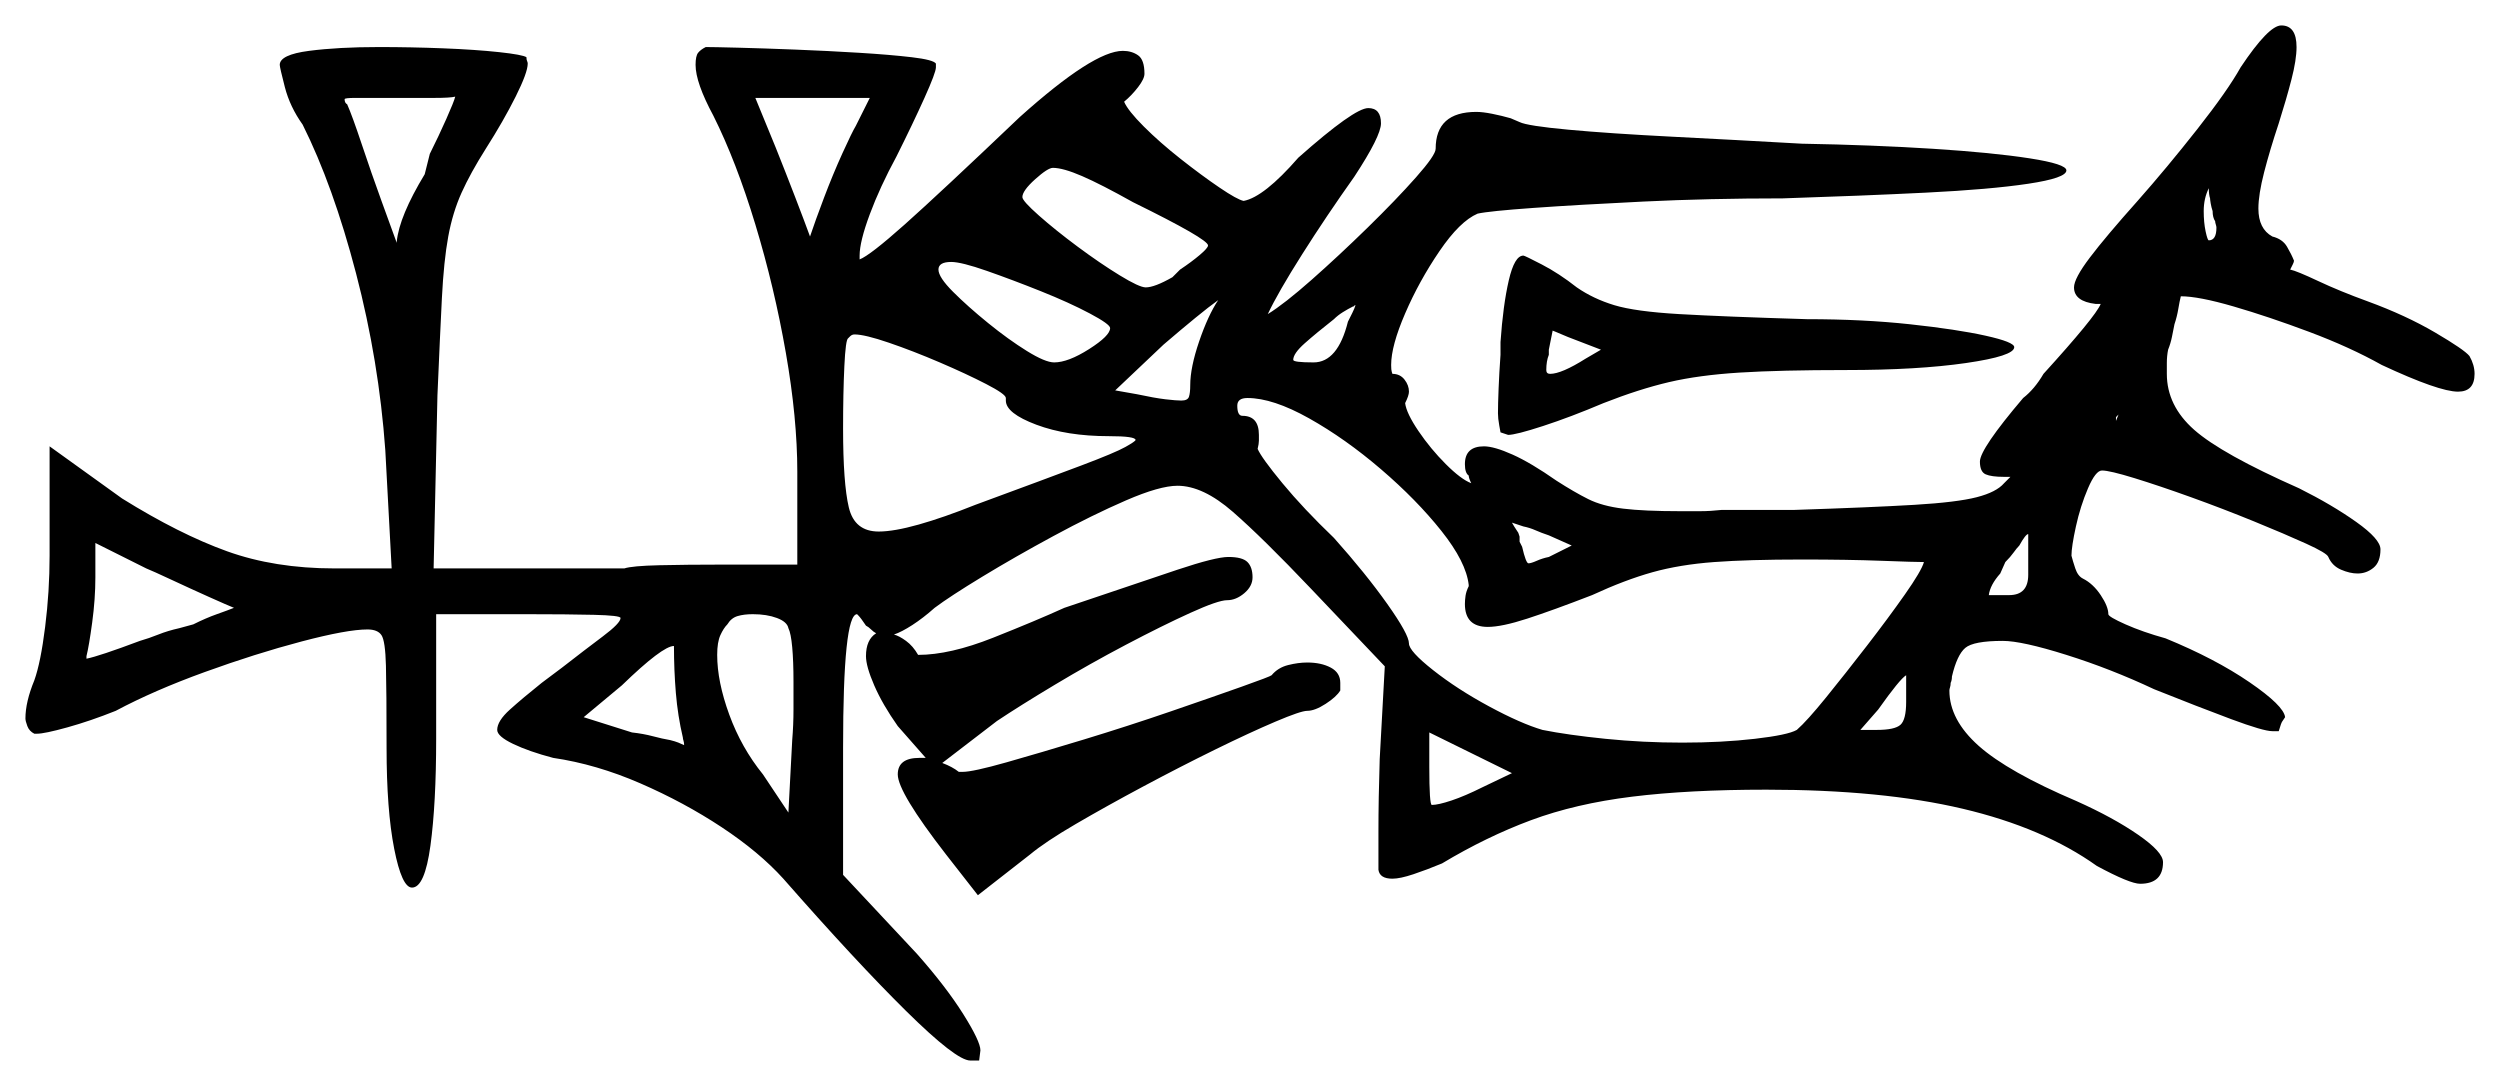 <svg xmlns="http://www.w3.org/2000/svg" width="983.0" height="427.0" viewBox="0 0 983.0 427.0"><path d="M92.0 239.0Q89.5 238.0 82.25 234.75Q75.0 231.5 67.5 228.0Q60.0 224.5 57.5 223.5L37.5 213.5V227.0Q37.5 235.5 36.25 244.75Q35.0 254.0 34.0 258.0V259.0Q36.5 258.5 41.75 256.75Q47.0 255.0 55.0 252.0Q58.5 251.0 62.25 249.5Q66.0 248.0 70.5 247.0L76.0 245.5Q81.0 243.0 85.25 241.5Q89.5 240.0 92.0 239.0ZM268.5 290.0Q266.5 281.5 265.75 272.5Q265.0 263.5 265.0 254.0Q260.5 254.0 244.5 269.5L229.5 282.0L248.5 288.0Q253.0 288.5 256.75 289.5Q260.5 290.5 263.5 291.0Q265.5 291.5 266.75 292.0Q268.0 292.5 269.0 293.0Q269.0 292.0 268.75 291.25Q268.5 290.5 268.5 290.0ZM310.0 247.0Q309.5 244.5 305.5 243.0Q301.5 241.5 296.0 241.5Q292.5 241.5 290.0 242.25Q287.5 243.0 286.0 245.5Q284.5 247.0 283.25 249.75Q282.0 252.5 282.0 257.5Q282.0 268.0 286.75 281.0Q291.5 294.0 300.0 304.5L310.0 319.5L311.5 291.0Q312.0 285.0 312.0 279.0Q312.0 273.0 312.0 268.0Q312.0 260.0 311.5 254.5Q311.0 249.0 310.0 247.0ZM583.0 309.5 594.5 304.0 562.0 288.0V301.5Q562.0 316.5 563.0 316.5Q565.5 316.5 570.75 314.75Q576.0 313.0 583.0 309.5ZM395.5 156.5Q395.5 155.0 387.75 151.0Q380.0 147.0 369.5 142.5Q359.0 138.0 349.5 134.75Q340.0 131.5 336.0 131.5Q335.0 131.5 334.25 132.25Q333.5 133.0 333.5 133.0Q332.5 133.5 332.0 144.0Q331.5 154.5 331.5 168.5Q331.5 190.0 333.75 199.5Q336.0 209.0 345.5 209.0Q351.5 209.0 361.25 206.25Q371.0 203.5 383.5 198.5Q412.0 188.0 425.25 183.0Q438.5 178.0 442.5 175.75Q446.5 173.5 446.5 173.0Q446.5 171.5 436.0 171.5Q419.5 171.5 407.5 167.0Q395.5 162.5 395.5 157.5ZM609.0 210.5Q606.0 209.5 603.75 208.5Q601.5 207.5 599.0 207.0Q596.0 206.0 594.5 205.5Q595.0 206.5 597.0 209.5L597.5 211.0V213.0L598.5 215.0Q600.0 221.5 601.0 221.5Q602.0 221.5 604.25 220.5Q606.5 219.5 609.0 219.0L618.0 214.5ZM749.5 276.0V265.5Q747.0 267.0 738.5 279.0L731.5 287.0H738.0Q745.0 287.0 747.25 285.0Q749.5 283.0 749.5 276.0ZM179.0 38.0Q177.0 38.5 170.75 38.5Q164.5 38.5 156.5 38.5Q144.0 38.5 139.75 38.5Q135.5 38.5 135.5 39.0Q135.5 40.5 136.5 41.0Q138.5 45.5 142.25 56.75Q146.0 68.0 150.0 79.0Q152.5 86.0 154.0 90.0Q155.5 94.0 156.0 95.5V95.0Q157.0 85.0 167.0 68.5L169.0 60.5Q172.5 53.5 175.5 46.75Q178.5 40.0 179.0 38.0ZM336.5 49.5 342.0 38.5H297.0L305.0 58.0Q309.0 68.0 312.75 77.75Q316.5 87.5 318.5 93.0Q320.5 87.0 324.0 77.75Q327.5 68.5 331.25 60.25Q335.0 52.0 336.5 49.5ZM436.5 129.0Q436.5 127.5 428.5 123.25Q420.5 119.0 409.25 114.5Q398.0 110.0 388.0 106.5Q378.0 103.0 374.0 103.0Q369.0 103.0 369.0 106.0Q369.0 109.0 374.75 114.75Q380.5 120.5 388.5 127.0Q396.5 133.5 403.75 138.0Q411.0 142.5 414.5 142.5Q420.0 142.5 428.25 137.25Q436.5 132.0 436.5 129.0ZM445.5 79.5Q433.0 72.5 425.5 69.25Q418.0 66.0 414.0 66.0Q412.0 66.0 407.0 70.5Q402.0 75.0 402.0 77.5Q402.0 79.0 408.5 84.75Q415.0 90.5 423.75 97.0Q432.5 103.5 440.25 108.25Q448.0 113.0 450.5 113.0Q454.0 113.0 461.0 109.0L464.0 106.0Q468.5 103.0 471.75 100.25Q475.0 97.5 475.0 96.5Q475.0 94.0 445.5 79.5ZM468.0 151.5Q468.0 144.5 471.5 134.25Q475.0 124.0 479.0 118.0Q475.5 120.5 470.0 125.0Q464.5 129.5 457.5 135.5L438.5 153.5L447.0 155.0Q454.0 156.5 458.25 157.0Q462.5 157.5 464.5 157.5Q467.0 157.5 467.5 156.0Q468.0 154.5 468.0 151.5ZM530.0 126.5Q531.0 124.5 531.75 123.0Q532.5 121.5 533.0 120.0Q532.5 120.0 532.5 120.25Q532.5 120.5 532.0 120.5Q530.0 121.5 528.0 122.75Q526.0 124.0 524.5 125.5Q517.5 131.0 513.0 135.0Q508.5 139.0 508.5 141.5Q508.5 142.5 516.5 142.5Q526.0 142.5 530.0 126.5ZM623.5 141.0 629.5 137.5 616.5 132.5Q613.0 131.0 611.75 130.5Q610.5 130.0 610.5 130.0L609.0 137.5V139.5Q608.0 142.0 608.0 145.5Q608.0 147.0 609.5 147.0Q614.0 147.0 623.5 141.0ZM577.5 230.5V230.0Q576.5 221.0 566.75 208.75Q557.0 196.5 543.0 184.5Q529.0 172.5 514.75 164.5Q500.5 156.5 490.5 156.5Q486.5 156.5 486.5 159.5Q486.5 163.5 488.5 163.5Q495.0 163.5 495.0 171.0Q495.0 172.0 495.0 173.25Q495.0 174.5 494.5 176.5Q496.0 180.0 504.25 190.0Q512.5 200.0 524.5 211.5Q537.0 225.5 545.5 237.5Q554.0 249.5 554.0 253.0Q554.0 256.0 563.5 263.5Q573.0 271.0 585.5 277.75Q598.0 284.5 606.5 287.0Q616.5 289.0 631.25 290.5Q646.0 292.0 661.5 292.0Q677.0 292.0 690.0 290.5Q703.0 289.0 706.5 287.0Q710.5 283.5 718.0 274.25Q725.5 265.0 734.0 254.0Q742.5 243.0 749.0 233.75Q755.5 224.5 756.5 221.0Q753.0 221.0 739.75 220.5Q726.5 220.0 708.5 220.0Q687.5 220.0 674.0 221.0Q660.5 222.0 649.75 225.0Q639.0 228.0 626.0 234.0Q610.5 240.0 600.5 243.25Q590.5 246.5 585.0 246.5Q576.0 246.5 576.0 237.5Q576.0 236.0 576.25 234.25Q576.5 232.5 577.5 230.5ZM797.5 226.0V210.0Q796.5 210.0 794.0 214.5Q793.0 215.5 791.75 217.25Q790.5 219.0 788.5 221.0L786.5 225.5Q782.5 230.0 782.0 234.0H790.0Q797.5 234.0 797.5 226.0ZM870.0 83.0Q869.5 81.5 869.25 80.0Q869.0 78.5 869.0 78.0Q868.5 76.5 868.5 74.0Q866.5 78.0 866.5 83.0Q866.5 87.5 867.25 91.0Q868.0 94.5 868.5 94.5Q871.5 94.5 871.5 89.5Q871.5 89.0 871.25 88.25Q871.0 87.5 871.0 87.0Q870.0 85.5 870.0 83.0ZM500.0 265.5Q502.5 262.5 506.5 261.5Q510.5 260.5 514.0 260.5Q519.5 260.5 523.25 262.5Q527.0 264.5 527.0 268.5V271.5Q525.5 274.0 521.25 276.75Q517.0 279.5 514.0 279.5Q511.5 279.5 501.5 283.75Q491.5 288.0 477.75 294.75Q464.0 301.5 449.5 309.25Q435.0 317.0 423.0 324.0Q411.0 331.0 405.0 336.0L384.5 352.0L372.0 336.0Q353.0 311.5 353.0 304.5Q353.0 298.0 361.5 298.0Q362.0 298.0 362.75 298.0Q363.5 298.0 364.0 298.0L353.0 285.5Q347.0 277.0 343.75 269.5Q340.5 262.0 340.5 258.0Q340.5 251.5 344.5 249.0Q343.5 248.5 342.5 247.5Q341.5 246.5 340.5 246.0Q338.5 243.0 337.5 242.0L337.0 241.5Q331.5 241.5 331.5 294.0V344.0L360.5 375.0Q372.0 388.0 378.75 398.75Q385.5 409.5 385.5 413.0L385.0 417.0H381.5Q376.0 417.0 356.25 397.5Q336.5 378.0 308.0 345.5Q298.5 335.0 283.75 325.25Q269.0 315.5 251.75 308.0Q234.5 300.5 217.5 298.0Q208.0 295.5 201.75 292.5Q195.5 289.5 195.5 287.0Q195.5 283.5 200.5 279.0Q205.5 274.5 213.0 268.5L221.0 262.5Q230.0 255.5 237.0 250.25Q244.0 245.0 244.0 243.0Q244.0 242.0 233.5 241.75Q223.0 241.5 207.0 241.5H171.5V290.5Q171.5 316.0 169.25 332.5Q167.0 349.0 162.0 349.0Q158.0 349.0 155.0 333.75Q152.0 318.5 152.0 294.0Q152.0 271.5 151.75 261.75Q151.5 252.0 150.0 249.75Q148.5 247.5 144.5 247.5Q136.5 247.5 118.5 252.25Q100.5 257.0 80.5 264.25Q60.5 271.5 45.5 279.5Q35.5 283.5 26.5 286.0Q17.5 288.5 14.5 288.5H13.5Q11.5 287.5 10.75 285.5Q10.0 283.5 10.0 282.5Q10.0 276.0 13.5 267.5Q16.0 260.5 17.75 246.5Q19.5 232.5 19.5 218.5V175.5L48.0 196.0Q70.5 210.0 89.25 216.75Q108.0 223.5 131.5 223.5H154.0L151.5 177.0Q149.0 142.0 140.0 107.5Q131.0 73.0 119.0 49.0Q114.0 42.0 112.0 34.25Q110.0 26.5 110.0 25.5Q110.0 21.5 121.5 20.0Q133.0 18.5 149.0 18.5Q161.5 18.5 174.25 19.0Q187.0 19.5 196.25 20.5Q205.5 21.5 207.0 22.5Q207.0 23.5 207.25 24.0Q207.5 24.5 207.5 25.0Q207.5 28.5 202.75 38.0Q198.0 47.5 191.0 58.5Q185.0 68.0 181.5 75.75Q178.0 83.5 176.25 93.0Q174.5 102.5 173.75 117.25Q173.0 132.0 172.0 155.5L170.5 223.5H245.5Q248.5 222.5 259.25 222.25Q270.0 222.0 284.0 222.0H313.5V185.5Q313.5 164.5 309.0 138.75Q304.5 113.0 297.0 88.25Q289.5 63.5 280.5 45.5Q273.5 32.5 273.5 25.5Q273.5 22.0 274.5 20.75Q275.5 19.5 277.5 18.5Q280.5 18.5 290.25 18.75Q300.0 19.0 312.75 19.5Q325.5 20.0 337.75 20.75Q350.0 21.5 358.5 22.5Q367.0 23.5 368.0 25.0V26.5Q368.0 28.5 363.5 38.5Q359.0 48.5 352.5 61.5Q346.0 73.5 342.0 84.25Q338.0 95.0 338.0 100.5V102.0Q342.0 100.5 355.75 88.25Q369.5 76.0 401.0 46.0Q430.0 20.0 441.5 20.0Q445.0 20.0 447.5 21.75Q450.0 23.5 450.0 29.0Q450.0 31.0 447.5 34.25Q445.0 37.5 442.0 40.0Q443.5 43.5 449.75 49.75Q456.0 56.0 464.25 62.5Q472.5 69.0 479.5 73.75Q486.5 78.5 489.0 79.0Q497.0 77.5 510.5 62.0Q532.5 42.5 538.0 42.5Q543.0 42.5 543.0 48.5Q543.0 53.5 532.5 69.5Q521.5 85.0 512.0 100.0Q502.5 115.0 498.5 123.5Q505.0 119.5 515.75 110.0Q526.5 100.5 537.75 89.5Q549.0 78.5 556.75 69.75Q564.5 61.0 564.5 58.5Q564.5 44.0 580.5 44.0Q583.0 44.0 586.75 44.75Q590.5 45.5 594.0 46.5L597.5 48.0Q600.5 49.5 616.75 51.0Q633.0 52.5 657.5 53.75Q682.0 55.0 708.5 56.5Q736.5 57.0 760.0 58.5Q783.5 60.0 798.0 62.25Q812.5 64.5 812.5 67.0Q812.5 70.0 797.5 72.25Q782.5 74.5 757.25 75.75Q732.0 77.0 701.0 78.0Q672.0 78.0 646.25 79.25Q620.5 80.5 603.0 81.75Q585.5 83.0 581.0 84.0Q574.0 87.0 566.0 98.75Q558.0 110.5 552.5 123.25Q547.0 136.0 547.0 143.5Q547.0 145.5 547.25 146.25Q547.5 147.0 547.5 147.0Q550.5 147.0 552.25 149.25Q554.0 151.5 554.0 154.0Q554.0 155.5 552.5 158.5Q553.0 162.5 557.75 169.5Q562.5 176.5 568.5 182.5Q574.5 188.5 578.5 190.0Q577.5 188.0 577.5 187.0Q576.0 186.0 576.0 182.5Q576.0 175.5 583.5 175.5Q587.5 175.5 594.75 178.75Q602.0 182.0 612.0 189.0Q619.0 193.5 624.5 196.25Q630.0 199.0 638.25 200.0Q646.5 201.0 660.5 201.0Q664.5 201.0 668.5 201.0Q672.5 201.0 677.0 200.5H705.5Q736.0 199.5 752.75 198.5Q769.5 197.5 777.25 195.5Q785.0 193.5 788.0 190.0L790.5 187.5Q790.0 187.5 789.5 187.5Q789.0 187.5 788.0 187.5Q783.0 187.5 780.75 186.5Q778.5 185.5 778.5 181.5Q778.5 176.5 795.5 156.5Q800.0 153.0 803.5 147.0Q813.5 136.0 819.25 129.0Q825.0 122.0 826.0 119.5H824.0Q815.5 118.5 815.5 113.0Q815.5 109.5 821.75 101.25Q828.0 93.0 840.5 79.0Q852.0 66.0 864.0 50.75Q876.0 35.5 881.0 26.5Q892.0 10.0 897.0 10.0Q903.0 10.0 903.0 18.5Q903.0 23.5 901.0 31.25Q899.0 39.0 896.0 48.5Q892.5 59.0 890.25 67.75Q888.0 76.5 888.0 82.0Q888.0 90.0 893.5 93.0Q897.5 94.0 899.25 97.0Q901.0 100.0 902.0 102.5Q902.0 103.0 901.5 104.0Q901.0 105.0 900.5 106.0Q903.0 106.5 911.5 110.5Q920.0 114.5 931.0 118.5Q946.0 124.0 957.5 130.75Q969.0 137.5 971.0 140.0Q973.0 143.5 973.0 147.0Q973.0 154.0 966.5 154.0Q959.0 154.0 936.5 143.5Q924.0 136.5 908.0 130.5Q892.0 124.5 878.25 120.5Q864.5 116.5 857.5 116.5Q857.0 118.5 856.5 121.5Q856.0 124.5 855.0 127.5Q854.5 130.0 854.0 132.5Q853.5 135.0 852.5 137.5Q852.0 140.0 852.0 142.75Q852.0 145.5 852.0 147.0Q852.0 159.5 862.75 169.0Q873.5 178.5 904.0 192.0Q917.0 198.5 926.5 205.25Q936.0 212.0 936.0 216.0Q936.0 221.0 933.25 223.25Q930.5 225.5 927.0 225.5Q924.0 225.5 920.5 224.0Q917.0 222.5 915.5 219.0Q915.0 217.5 906.75 213.75Q898.5 210.0 886.25 205.0Q874.0 200.0 861.5 195.5Q849.0 191.0 839.25 188.0Q829.5 185.0 826.5 185.0Q824.0 185.0 821.0 192.0Q818.0 199.0 816.25 207.0Q814.5 215.0 814.5 218.5Q815.0 220.5 816.0 223.5Q817.0 226.5 819.0 227.5Q823.0 229.5 826.0 234.0Q829.0 238.5 829.0 241.5Q829.0 242.5 835.75 245.5Q842.5 248.5 851.5 251.0Q871.0 259.0 884.5 268.25Q898.0 277.5 898.5 282.0L897.5 283.5Q897.0 284.0 896.0 287.5H893.5Q890.0 287.5 877.25 282.75Q864.5 278.0 847.0 271.0Q830.0 263.0 812.5 257.5Q795.0 252.0 787.5 252.0Q776.0 252.0 772.75 254.75Q769.5 257.5 767.5 266.0Q767.5 267.5 767.0 268.5Q767.0 269.5 766.75 270.25Q766.5 271.0 766.5 271.5Q766.5 283.0 778.0 293.25Q789.5 303.5 816.5 315.0Q831.0 321.5 840.75 328.25Q850.5 335.0 850.5 339.0Q850.5 347.5 841.5 347.5Q839.5 347.5 835.25 345.75Q831.0 344.0 824.5 340.5Q803.5 325.5 771.75 318.0Q740.0 310.5 694.5 310.5Q664.0 310.5 641.75 313.25Q619.5 316.0 602.0 322.5Q584.5 329.0 567.0 339.5Q561.0 342.0 555.75 343.75Q550.5 345.5 547.5 345.5Q542.5 345.5 542.0 342.0Q542.0 340.5 542.0 327.25Q542.0 314.0 542.5 298.5L544.5 262.0L515.5 231.5Q496.5 211.5 484.75 201.25Q473.0 191.0 463.0 191.0Q456.0 191.0 442.75 196.75Q429.5 202.5 414.25 210.75Q399.0 219.0 386.25 226.75Q373.5 234.5 367.5 239.0Q363.0 243.0 358.75 245.75Q354.5 248.5 351.5 249.5Q353.5 250.0 356.25 252.0Q359.0 254.0 361.0 257.5Q373.5 257.5 390.5 250.75Q407.5 244.0 418.5 239.0Q448.0 229.0 463.0 224.0Q478.0 219.0 483.0 219.0Q488.5 219.0 490.5 221.0Q492.5 223.0 492.5 227.0Q492.5 230.5 489.25 233.25Q486.0 236.0 482.5 236.0Q479.0 236.0 468.0 241.0Q457.0 246.0 442.75 253.5Q428.5 261.0 414.75 269.25Q401.0 277.5 392.0 283.5L370.5 300.0Q374.5 301.5 377.0 303.5H378.5Q382.5 303.5 395.75 299.75Q409.0 296.0 426.25 290.75Q443.5 285.5 460.25 279.75Q477.0 274.0 488.25 270.0Q499.5 266.0 500.0 265.5ZM590.0 139.5V134.5Q591.0 120.0 593.25 110.25Q595.5 100.5 599.0 100.5Q599.5 100.5 606.25 104.0Q613.0 107.5 620.0 113.0Q626.5 117.5 634.75 120.0Q643.0 122.5 660.25 123.5Q677.5 124.5 710.5 125.5Q732.5 125.5 751.0 127.5Q769.5 129.5 780.75 132.0Q792.0 134.5 792.0 136.5Q792.0 140.0 773.0 142.75Q754.0 145.5 726.0 145.5Q700.0 145.5 684.0 146.5Q668.0 147.5 656.25 150.25Q644.5 153.0 630.5 158.5Q617.5 164.0 606.75 167.5Q596.0 171.0 593.0 171.0L590.0 170.0Q590.0 170.0 589.5 167.25Q589.0 164.5 589.0 162.5Q589.0 159.0 589.25 152.75Q589.5 146.5 590.0 139.5ZM832.0 165.5 833.0 163.0 831.5 164.5V162.5Q831.5 161.5 831.5 160.25Q831.5 159.0 832.0 158.0Z" fill="black" /></svg>